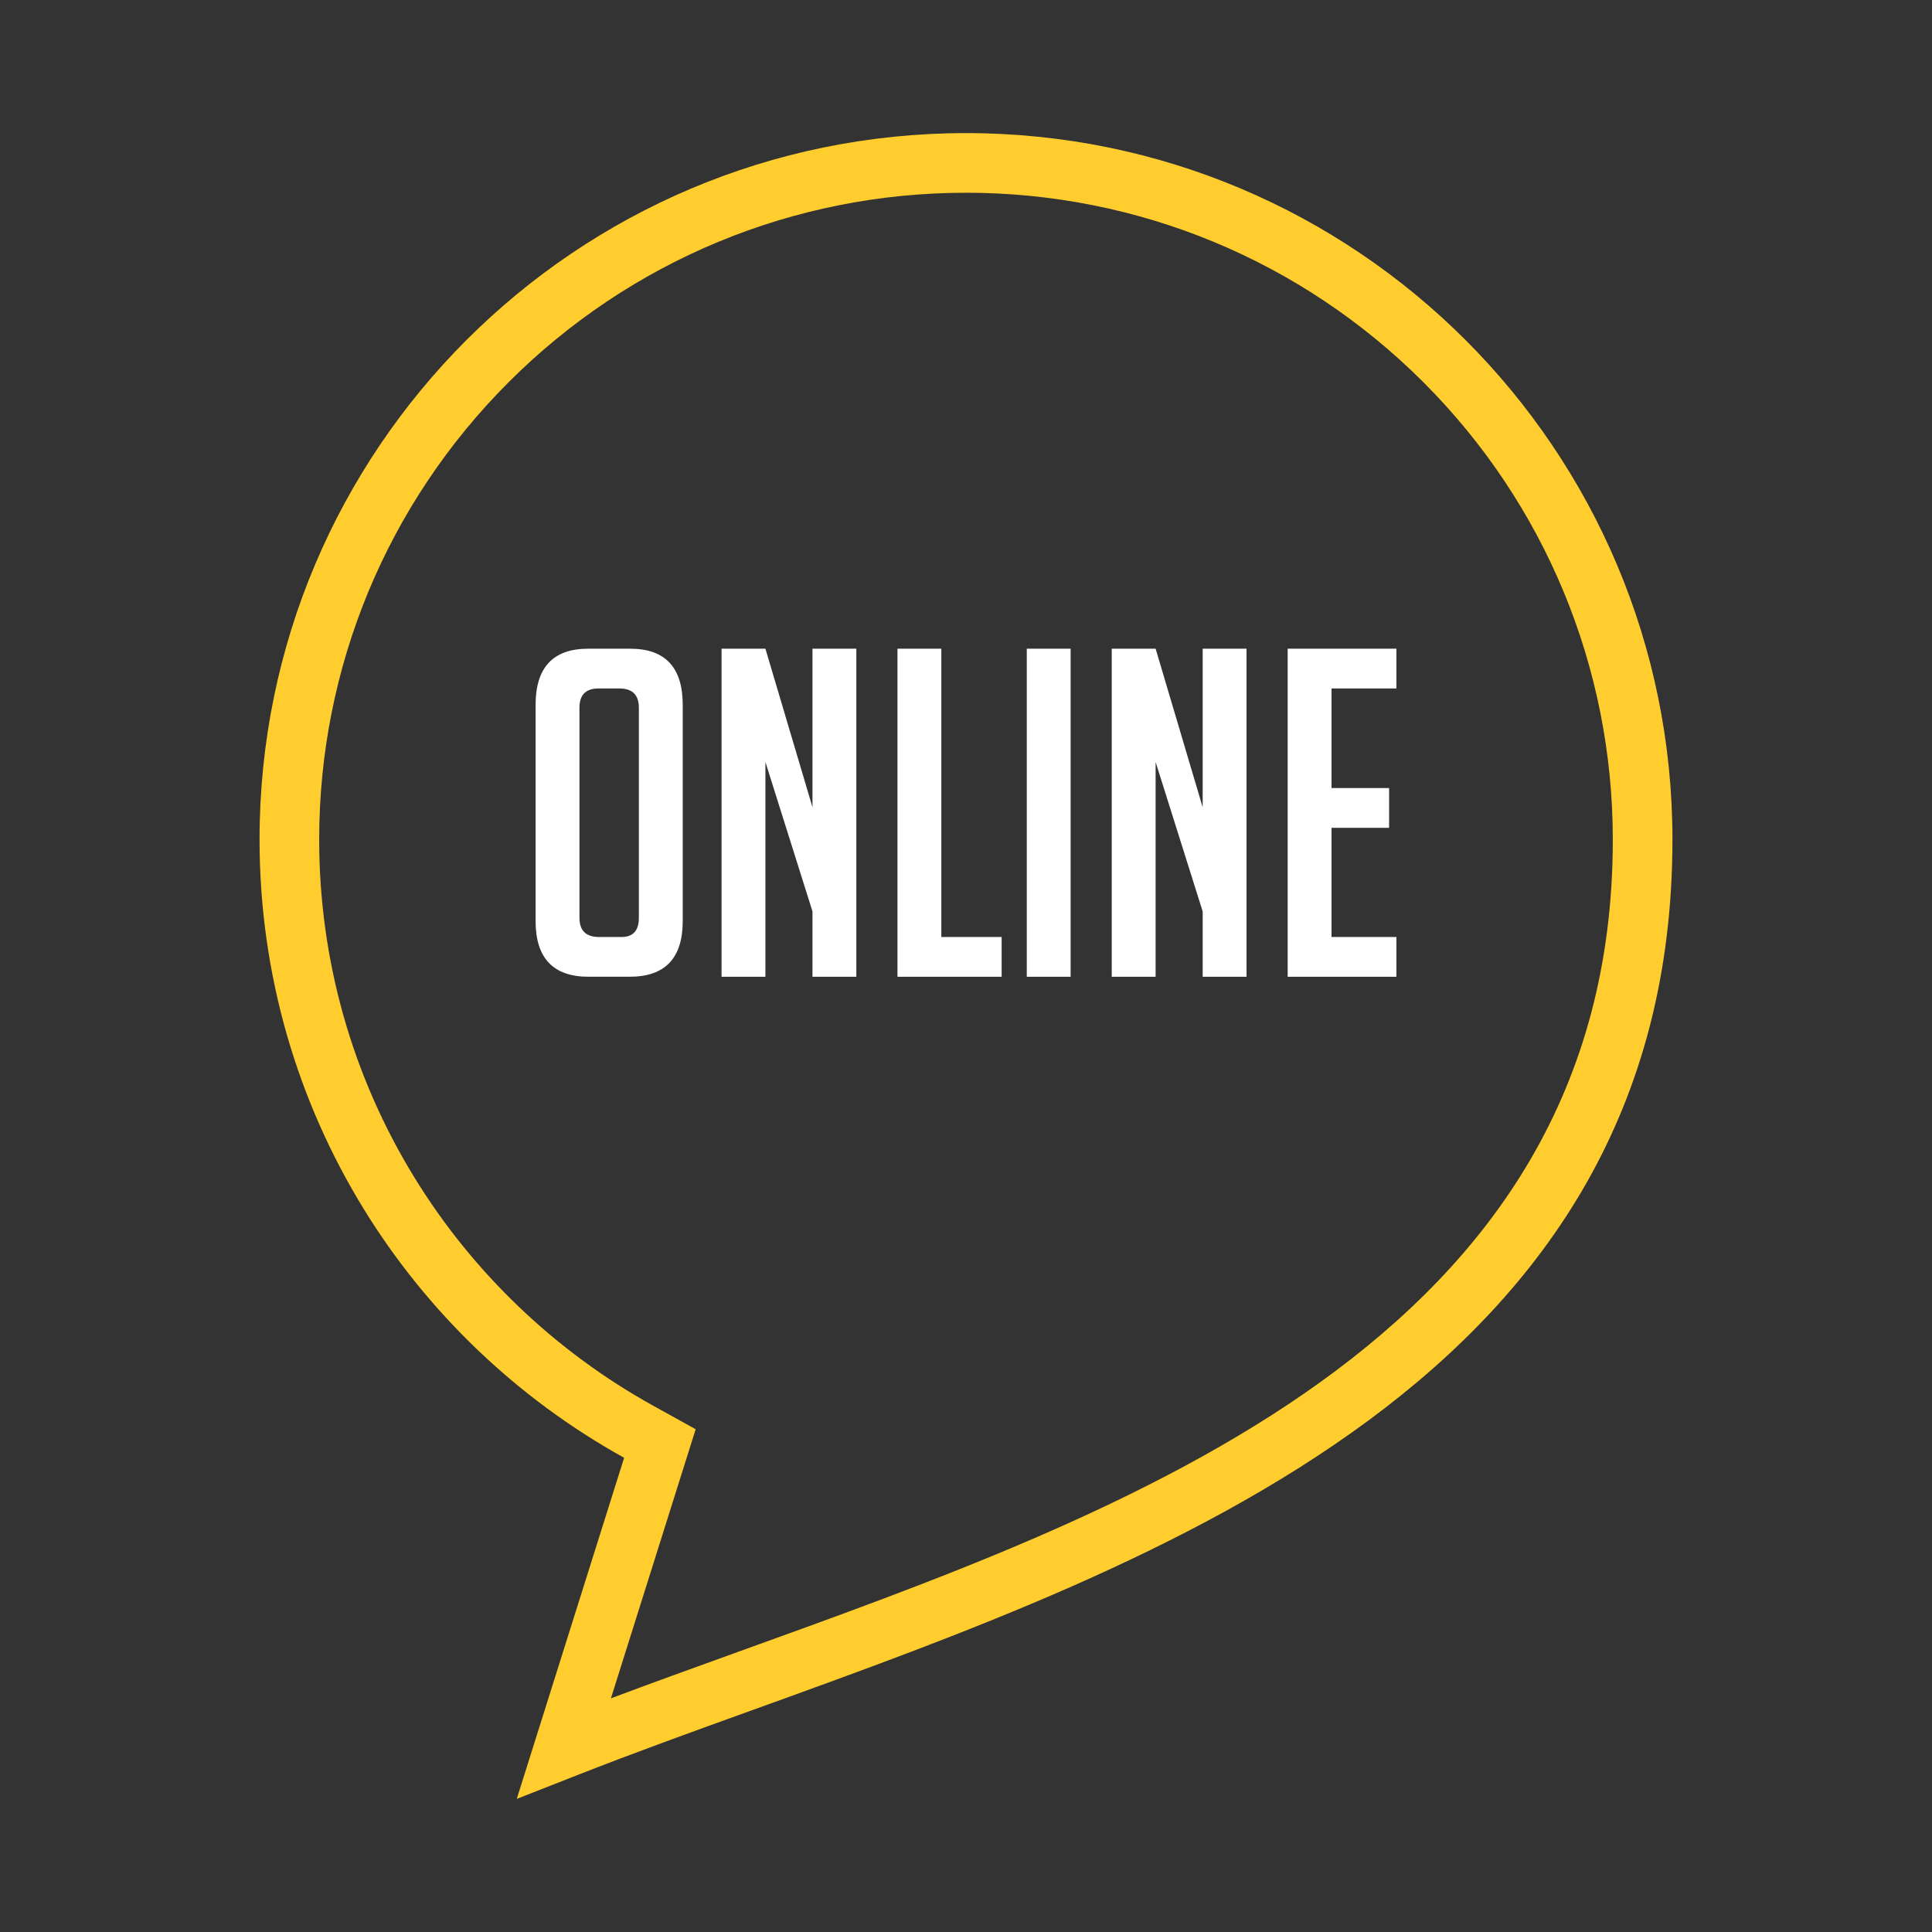 <?xml version="1.0" encoding="utf-8"?>
<!-- Generator: Adobe Illustrator 16.0.3, SVG Export Plug-In . SVG Version: 6.00 Build 0)  -->
<!DOCTYPE svg PUBLIC "-//W3C//DTD SVG 1.1//EN" "http://www.w3.org/Graphics/SVG/1.1/DTD/svg11.dtd">
<svg version="1.1" id="Layer_1" xmlns="http://www.w3.org/2000/svg" xmlns:xlink="http://www.w3.org/1999/xlink" x="0px" y="0px"
	 width="152px" height="152px" viewBox="0 0 152 152" enable-background="new 0 0 152 152" xml:space="preserve">
<rect x="0" y="0" width="152" height="152" fill="#333333" stroke="none"/>
<g>
	<path fill="#FFFFFF" d="M101.307,76.846v-25.81h8.555v3.127h-5.104V62h4.529v3.127h-4.529v8.592h5.104v3.127H101.307z
		 M94.62,63.509V51.036h3.451v25.81H94.62v-5.14l-3.702-11.755v16.895h-3.451v-25.81h3.451L94.62,63.509z M80.781,76.846v-25.81
		h3.45v25.81H80.781z M78.804,76.846h-8.196v-25.81h3.451v22.683h4.745V76.846z M63.922,63.509V51.036h3.45v25.81h-3.45v-5.14
		l-3.703-11.755v16.895h-3.451v-25.81h3.451L63.922,63.509z M47.134,73.719h1.762c0.911,0,1.366-0.503,1.366-1.51V55.673
		c0-1.007-0.516-1.51-1.546-1.51h-1.617c-1.007,0-1.51,0.503-1.51,1.51v16.536C45.589,73.215,46.104,73.719,47.134,73.719z
		 M46.308,76.846c-2.78,0-4.17-1.461-4.17-4.385V55.458c0-2.948,1.378-4.421,4.134-4.421h3.307c2.757,0,4.135,1.474,4.135,4.421
		V72.46c0,2.924-1.391,4.385-4.171,4.385H46.308z"/>
	<path fill="#FFCD2E" d="M48.064,133.617c3.17-1.19,6.354-2.34,9.539-3.489c31.104-11.224,69.284-24.516,69.284-64.076
		c0-13.547-5.327-26.406-14.904-35.983c-9.578-9.577-22.437-14.905-35.984-14.905c-13.546,0-26.405,5.328-35.982,14.905
		c-9.578,9.578-14.905,22.437-14.905,35.983c0,9.423,2.571,18.587,7.509,26.614c4.598,7.477,11.079,13.667,18.758,17.922
		l3.353,1.857L48.064,133.617z M75.999,10.472c15.349,0,29.244,6.222,39.302,16.279c10.058,10.058,16.279,23.953,16.279,39.301
		c0,42.369-39.653,56.679-72.384,68.489c-4.715,1.701-9.279,3.349-13.801,5.125l-4.739,1.862l8.447-26.837
		c-8.4-4.654-15.468-11.416-20.48-19.567c-5.203-8.459-8.203-18.417-8.203-29.072c0-15.348,6.222-29.243,16.279-39.301
		C46.757,16.693,60.652,10.472,75.999,10.472z"/>
</g>
</svg>
